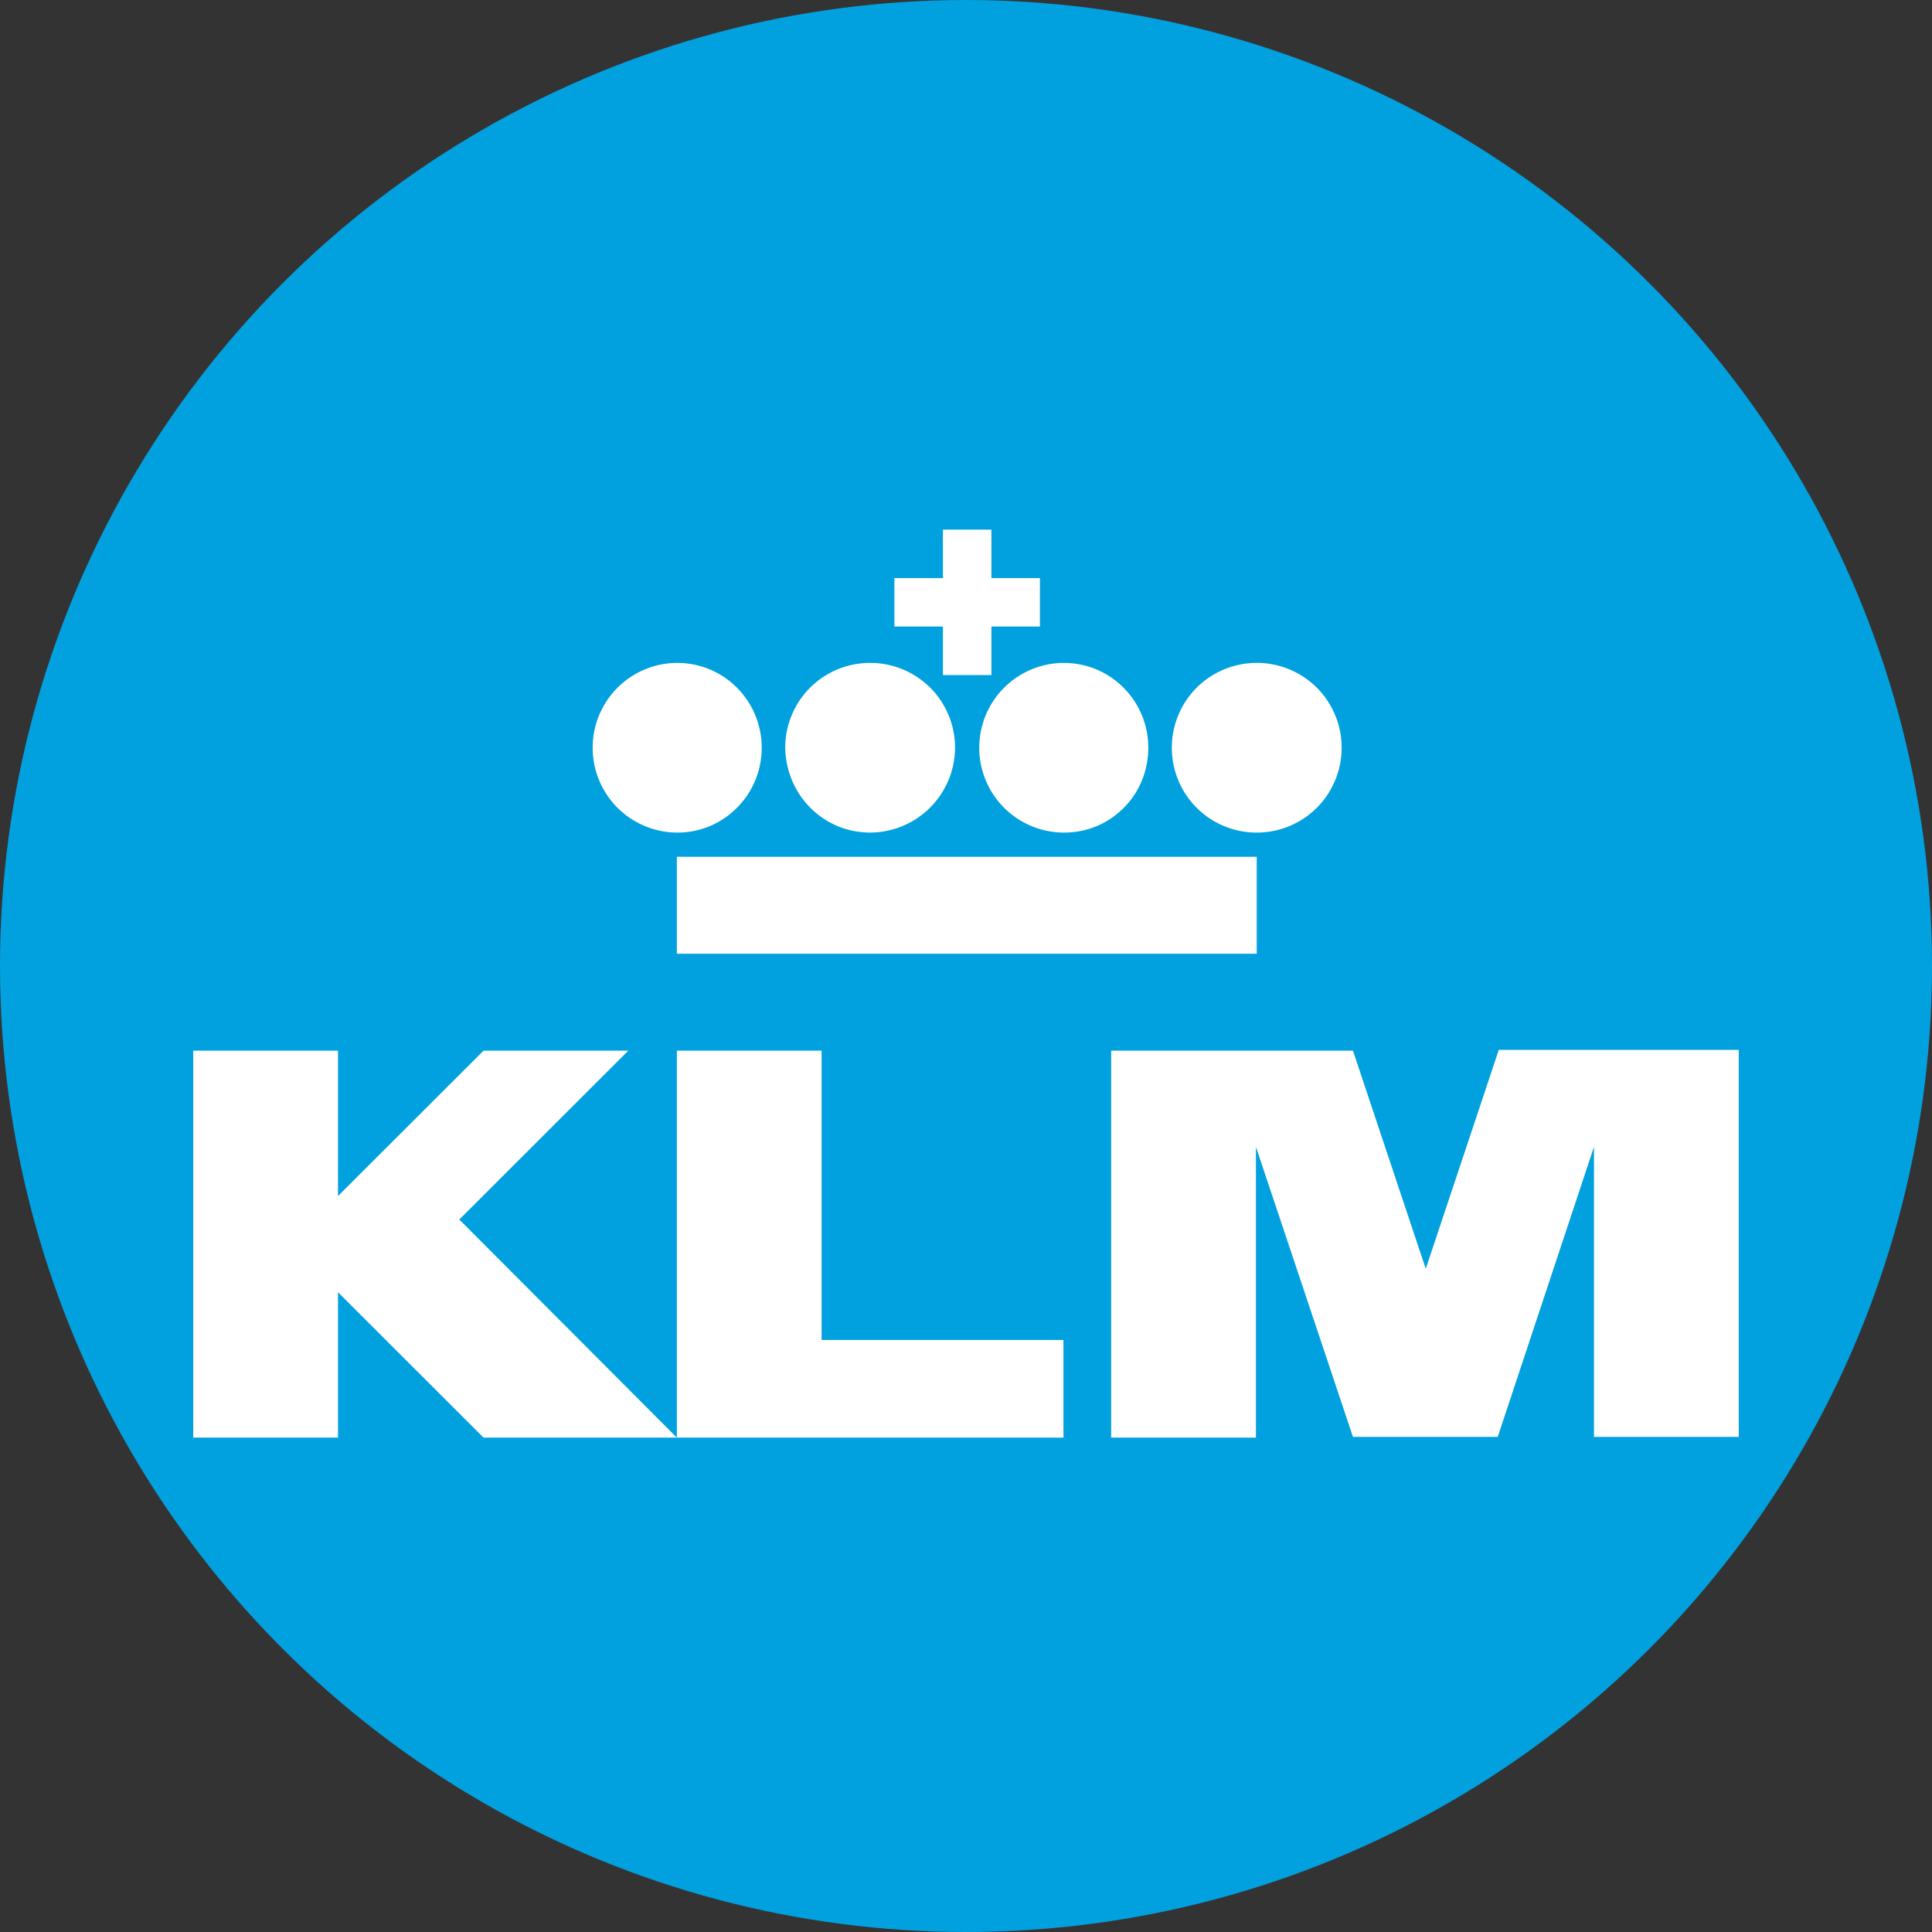 <svg version="1.1" viewBox="0 0 100 100" xmlns="http://www.w3.org/2000/svg">
	<rect x="0" y="0" width="100" height="100" fill="#333333" stroke="none"/>
	<circle cx="50" cy="50" r="50" fill="#00a1de"/>
	<path d="m48.805 27.414v2.508h-2.512v2.508h2.512v2.51h2.51v-2.51h2.512v-2.508h-2.512v-2.508h-2.51zm-13.732 6.898a4.384 4.384 0 0 0-1.684 0.332 4.384 4.384 0 0 0-1.426 0.951 4.384 4.384 0 0 0-0.953 1.426 4.384 4.384 0 0 0-0.334 1.682 4.384 4.384 0 0 0 0.334 1.682 4.384 4.384 0 0 0 0.953 1.426 4.384 4.384 0 0 0 1.426 0.951 4.384 4.384 0 0 0 1.684 0.332c0.299 0 0.59-0.031 0.873-0.09 0.283-0.058 0.556-0.143 0.816-0.254 0.26-0.111 0.508-0.247 0.74-0.404s0.447-0.339 0.645-0.537c0.197-0.198 0.376-0.415 0.533-0.648 0.157-0.234 0.292-0.483 0.402-0.746 0.111-0.263 0.198-0.538 0.256-0.824 0.058-0.286 0.088-0.583 0.088-0.887 0-0.304-0.03-0.601-0.088-0.887-0.058-0.286-0.145-0.561-0.256-0.824-0.111-0.263-0.245-0.513-0.402-0.746-0.157-0.234-0.336-0.452-0.533-0.65-0.197-0.198-0.413-0.378-0.645-0.535-0.232-0.158-0.48-0.293-0.74-0.404-0.26-0.111-0.534-0.196-0.816-0.254-0.283-0.058-0.574-0.09-0.873-0.09zm9.965 0a4.384 4.384 0 0 0-1.682 0.332 4.384 4.384 0 0 0-1.426 0.951 4.384 4.384 0 0 0-0.953 1.426 4.384 4.384 0 0 0-0.334 1.682c0.005 0.304 0.041 0.601 0.102 0.887 0.061 0.286 0.148 0.561 0.26 0.824 0.112 0.263 0.247 0.513 0.404 0.746s0.338 0.452 0.535 0.65c0.197 0.198 0.412 0.378 0.645 0.535 0.232 0.158 0.481 0.293 0.742 0.404s0.537 0.196 0.822 0.254c0.285 0.058 0.581 0.09 0.885 0.09a4.41 4.41 0 0 0 1.678-0.338 4.41 4.41 0 0 0 1.424-0.953 4.41 4.41 0 0 0 0.953-1.422 4.41 4.41 0 0 0 0.34-1.678 4.384 4.384 0 0 0-0.037-0.574 4.384 4.384 0 0 0-0.111-0.562 4.384 4.384 0 0 0-0.186-0.545 4.384 4.384 0 0 0-0.254-0.516 4.384 4.384 0 0 0-0.318-0.479 4.384 4.384 0 0 0-0.379-0.432 4.384 4.384 0 0 0-0.434-0.379 4.384 4.384 0 0 0-0.477-0.318 4.384 4.384 0 0 0-0.518-0.254 4.384 4.384 0 0 0-0.543-0.184 4.384 4.384 0 0 0-0.564-0.111 4.384 4.384 0 0 0-0.574-0.037zm10.045 0a4.384 4.384 0 0 0-1.684 0.332 4.384 4.384 0 0 0-1.426 0.951 4.384 4.384 0 0 0-0.953 1.426 4.384 4.384 0 0 0-0.334 1.682 4.384 4.384 0 0 0 0.334 1.682 4.384 4.384 0 0 0 0.953 1.426 4.384 4.384 0 0 0 1.426 0.951 4.384 4.384 0 0 0 1.684 0.332c0.304 0 0.599-0.031 0.885-0.09 0.285-0.058 0.559-0.143 0.82-0.254 0.261-0.111 0.509-0.247 0.74-0.404 0.231-0.158 0.446-0.339 0.643-0.537 0.196-0.198 0.374-0.415 0.529-0.648 0.155-0.234 0.289-0.483 0.398-0.746 0.109-0.263 0.193-0.538 0.25-0.824 0.057-0.286 0.088-0.583 0.088-0.887 0-0.304-0.03-0.601-0.088-0.887-0.058-0.286-0.145-0.561-0.256-0.824-0.111-0.263-0.245-0.513-0.402-0.746s-0.336-0.452-0.533-0.65-0.413-0.378-0.645-0.535c-0.232-0.158-0.48-0.293-0.74-0.404-0.26-0.111-0.534-0.196-0.816-0.254s-0.574-0.09-0.873-0.09zm9.965 0a4.384 4.384 0 0 0-1.682 0.332 4.384 4.384 0 0 0-1.428 0.951 4.384 4.384 0 0 0-0.951 1.426 4.384 4.384 0 0 0-0.334 1.682 4.384 4.384 0 0 0 0.334 1.682 4.384 4.384 0 0 0 0.951 1.426 4.384 4.384 0 0 0 1.428 0.951 4.384 4.384 0 0 0 1.682 0.332 4.384 4.384 0 0 0 0.574-0.037 4.384 4.384 0 0 0 0.564-0.111 4.384 4.384 0 0 0 0.543-0.184 4.384 4.384 0 0 0 0.516-0.254 4.384 4.384 0 0 0 0.479-0.318 4.384 4.384 0 0 0 0.434-0.379 4.384 4.384 0 0 0 0.379-0.432 4.384 4.384 0 0 0 0.318-0.479 4.384 4.384 0 0 0 0.254-0.516 4.384 4.384 0 0 0 0.186-0.545 4.384 4.384 0 0 0 0.111-0.562 4.384 4.384 0 0 0 0.002-0.014 4.384 4.384 0 0 0 0.035-0.561 4.384 4.384 0 0 0 0-0.014 4.384 4.384 0 0 0-0.037-0.561 4.384 4.384 0 0 0-0.111-0.562 4.384 4.384 0 0 0-0.186-0.545 4.384 4.384 0 0 0-0.254-0.516 4.384 4.384 0 0 0-0.318-0.479 4.384 4.384 0 0 0-0.379-0.432 4.384 4.384 0 0 0-0.434-0.379 4.384 4.384 0 0 0-0.479-0.318 4.384 4.384 0 0 0-0.516-0.254 4.384 4.384 0 0 0-0.543-0.184 4.384 4.384 0 0 0-0.564-0.111 4.384 4.384 0 0 0-0.574-0.037zm-30.014 10.035v5.018h30.014v-5.018h-30.014zm42.529 9.994v0.039 0.002l-3.766 11.289-3.768-11.289h-12.516v20.029h7.494v-15.051l5.021 15.012h7.494l4.982-15.012v15.012h7.494v-20.031h-12.438zm-67.562 0.041v20.029h7.494v-7.525l7.533 7.525h10.006l-11.26-11.289 8.748-8.74h-7.494l-7.533 7.525v-7.525h-7.494zm25.033 20.029h20.01v-5.055h-12.518v-14.975h-7.492v20.029z" fill="#fff"/>
</svg>
